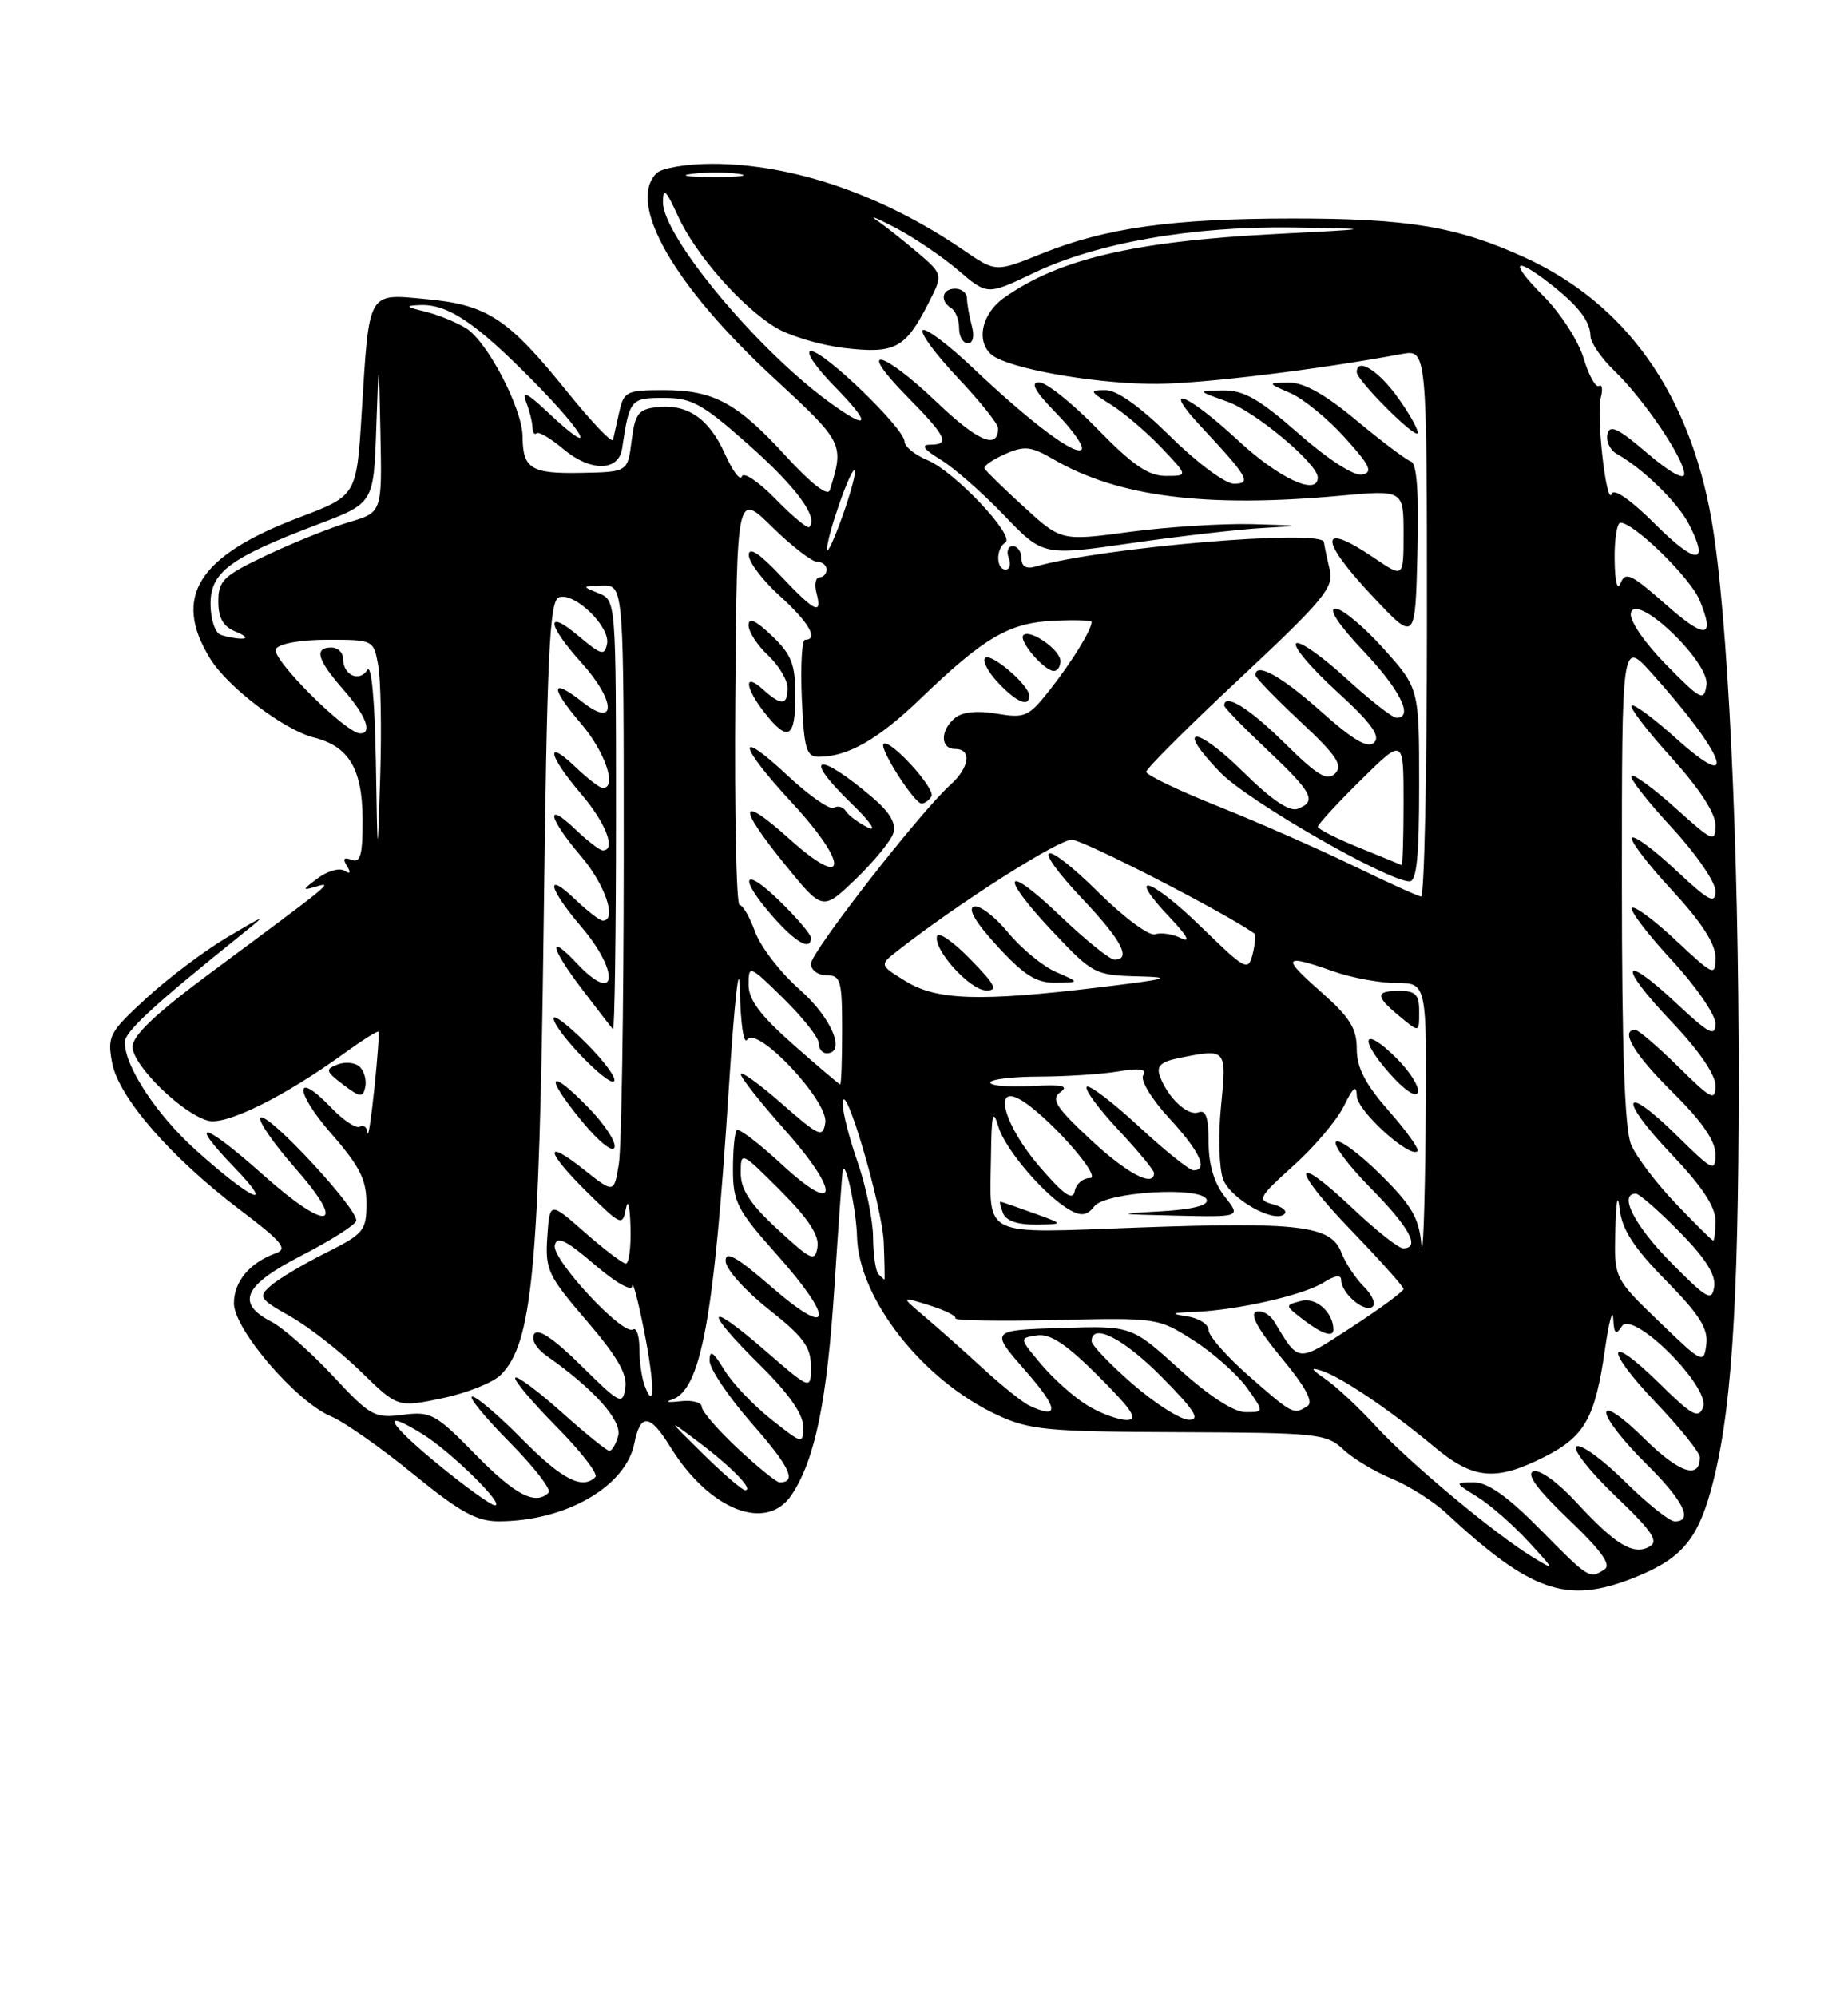 <?xml version="1.0" encoding="UTF-8" standalone="no"?>
<!DOCTYPE svg PUBLIC "-//W3C//DTD SVG 1.1//EN" "http://www.w3.org/Graphics/SVG/1.1/DTD/svg11.dtd" >
<svg xmlns="http://www.w3.org/2000/svg" xmlns:xlink="http://www.w3.org/1999/xlink" version="1.1" viewBox="0 0 237 256">
 <g >
 <path fill="currentColor"
d=" M 209.23 202.35 C 215.42 199.95 217.57 197.58 219.37 191.18 C 222.01 181.78 222.96 167.95 222.98 139.00 C 223.00 107.94 221.59 78.63 219.50 66.64 C 216.66 50.37 208.47 38.89 195.50 32.98 C 186.86 29.04 180.62 28.00 165.70 28.01 C 150.27 28.02 141.77 29.21 133.60 32.51 C 127.70 34.89 127.70 34.89 123.60 32.08 C 113.22 24.97 101.66 21.00 91.31 21.00 C 88.05 21.00 84.86 21.54 84.20 22.20 C 80.35 26.05 86.44 36.66 99.30 48.51 C 108.21 56.74 108.28 56.88 106.42 62.83 C 106.16 63.65 104.04 62.01 100.85 58.53 C 94.54 51.62 91.54 50.00 85.07 50.00 C 80.39 50.00 80.00 50.19 79.43 52.75 C 79.10 54.26 78.73 55.89 78.62 56.37 C 78.51 56.85 75.86 54.08 72.74 50.21 C 65.13 40.79 62.51 39.07 54.70 38.34 C 47.06 37.62 47.37 37.08 46.38 53.01 C 45.73 63.53 45.73 63.53 38.38 66.32 C 25.39 71.24 22.06 76.51 26.96 84.43 C 29.21 88.08 36.44 93.57 40.25 94.53 C 44.74 95.65 46.47 98.55 46.50 104.97 C 46.52 109.58 46.23 110.64 45.10 110.21 C 44.11 109.83 43.92 110.07 44.49 110.98 C 45.03 111.87 44.92 112.07 44.16 111.60 C 43.52 111.20 41.99 111.64 40.75 112.57 C 38.74 114.06 38.72 114.18 40.50 113.65 C 42.84 112.94 42.65 113.10 27.25 124.51 C 20.01 129.87 17.00 132.71 17.00 134.17 C 17.00 136.55 23.43 142.82 26.72 143.65 C 29.07 144.23 36.53 140.53 44.25 134.93 C 46.49 133.31 48.42 132.10 48.53 132.24 C 48.65 132.38 48.42 135.65 48.01 139.50 C 47.61 143.35 47.22 145.91 47.14 145.19 C 47.06 144.47 46.62 144.12 46.15 144.41 C 45.69 144.69 44.04 143.61 42.50 142.00 C 37.72 137.01 37.71 139.84 42.48 145.30 C 46.12 149.46 47.00 151.20 47.00 154.22 C 47.00 157.74 46.68 158.13 41.75 160.60 C 38.86 162.04 35.71 163.93 34.74 164.78 C 33.09 166.23 33.25 166.48 37.24 168.73 C 39.58 170.05 43.64 173.22 46.25 175.77 C 50.99 180.41 50.99 180.41 56.71 179.22 C 59.86 178.56 63.24 177.21 64.22 176.22 C 68.27 172.18 69.16 162.80 69.72 118.81 C 70.15 83.84 70.47 77.03 71.67 76.57 C 73.62 75.82 78.28 80.31 77.85 82.52 C 77.54 84.09 77.12 83.97 74.25 81.56 C 69.91 77.90 70.11 80.01 74.58 84.96 C 79.00 89.85 79.08 93.44 74.70 89.98 C 70.59 86.75 70.50 88.06 74.51 92.74 C 77.61 96.37 79.18 101.00 77.30 101.00 C 76.92 101.00 75.35 99.79 73.80 98.31 C 69.84 94.52 70.32 96.84 74.50 101.73 C 77.69 105.45 79.06 109.00 77.30 109.00 C 76.92 109.00 75.35 107.79 73.80 106.31 C 69.84 102.52 70.32 104.84 74.50 109.73 C 77.61 113.37 79.18 118.00 77.30 118.00 C 76.92 118.00 75.35 116.79 73.80 115.31 C 69.84 111.52 70.32 113.84 74.50 118.73 C 79.56 124.64 79.12 128.95 74.00 123.50 C 70.22 119.48 70.55 121.39 74.54 126.65 C 76.57 129.32 78.40 131.69 78.61 131.92 C 78.82 132.15 79.00 119.87 79.00 104.63 C 79.00 76.94 79.00 76.94 76.75 76.03 C 74.59 75.16 74.61 75.12 77.25 75.06 C 80.00 75.00 80.00 75.00 79.99 110.25 C 79.98 129.64 79.70 147.18 79.36 149.23 C 78.74 152.97 78.74 152.97 74.87 149.90 C 69.64 145.76 69.97 147.57 75.41 152.92 C 79.68 157.11 79.84 157.17 80.28 154.87 C 80.53 153.57 80.79 154.64 80.86 157.25 C 80.94 159.86 80.66 161.98 80.25 161.96 C 79.84 161.93 77.47 160.13 75.00 157.96 C 70.50 154.00 70.50 154.00 70.19 158.53 C 69.91 162.75 70.26 163.50 75.23 169.28 C 79.15 173.84 80.48 176.14 80.20 177.88 C 79.85 180.13 79.53 179.97 74.53 175.03 C 71.01 171.56 68.99 170.20 68.51 170.98 C 68.08 171.67 68.76 172.84 70.14 173.81 C 76.14 178.01 79.79 182.09 79.28 184.03 C 79.00 185.11 78.48 185.98 78.13 185.96 C 77.79 185.93 75.04 183.71 72.03 181.01 C 69.02 178.32 66.34 176.32 66.09 176.58 C 65.83 176.84 68.19 179.65 71.33 182.83 C 74.48 186.01 76.74 188.92 76.36 189.31 C 74.69 190.98 72.07 189.63 67.00 184.50 C 64.01 181.47 61.12 179.00 60.57 179.00 C 60.01 179.00 62.15 181.61 65.31 184.81 C 68.47 188.00 70.74 190.92 70.36 191.31 C 68.68 192.99 66.06 191.62 60.97 186.42 C 55.85 181.20 55.26 180.88 51.65 181.34 C 48.02 181.81 47.49 181.51 42.66 176.32 C 39.83 173.29 36.28 170.16 34.76 169.38 C 30.20 167.02 31.26 164.73 38.68 160.92 C 42.35 159.04 45.50 157.04 45.68 156.49 C 46.11 155.17 34.27 142.40 33.41 143.26 C 33.05 143.62 35.05 146.52 37.85 149.71 C 44.68 157.46 42.08 158.02 33.74 150.58 C 26.18 143.83 23.88 143.23 30.04 149.62 C 35.51 155.29 32.26 153.83 25.12 147.42 C 20.08 142.89 16.00 136.69 16.00 133.58 C 16.00 132.24 19.75 128.79 31.04 119.73 C 34.31 117.11 34.21 117.13 29.18 120.11 C 26.25 121.84 21.57 125.36 18.78 127.93 C 14.00 132.32 13.74 132.81 14.38 136.23 C 15.22 140.67 21.89 148.34 30.82 155.10 C 36.18 159.15 36.94 160.08 35.38 160.63 C 32.03 161.83 30.00 164.25 30.00 167.05 C 30.00 170.39 37.99 179.68 42.47 181.55 C 44.14 182.25 48.86 185.56 52.97 188.91 C 58.98 193.81 61.13 195.00 63.97 194.99 C 72.52 194.98 80.24 190.55 81.35 185.02 C 82.13 181.09 83.35 181.21 85.97 185.46 C 91.00 193.59 98.34 196.46 101.56 191.55 C 104.54 187.01 106.06 179.58 107.01 165.00 C 107.53 157.03 108.01 150.28 108.08 150.00 C 108.42 148.57 109.82 155.04 109.91 158.50 C 110.13 166.50 118.37 176.96 127.95 181.39 C 132.04 183.29 134.38 183.51 151.24 183.57 C 168.95 183.64 170.12 183.76 172.26 185.77 C 173.51 186.95 176.32 188.64 178.51 189.54 C 180.71 190.44 183.85 192.44 185.50 193.97 C 196.28 203.98 200.84 205.59 209.23 202.35 Z  M 75.43 141.93 C 70.33 136.71 69.77 137.80 74.56 143.63 C 76.76 146.32 78.57 147.78 78.81 147.07 C 79.04 146.38 77.52 144.07 75.43 141.93 Z  M 46.16 136.76 C 45.60 136.20 44.32 136.05 43.32 136.43 C 41.67 137.06 41.74 137.29 44.01 139.02 C 46.17 140.66 46.55 140.71 46.84 139.35 C 47.03 138.49 46.73 137.33 46.16 136.76 Z  M 75.20 133.73 C 72.89 131.42 71.00 129.97 71.00 130.51 C 71.01 132.02 78.02 139.32 78.75 138.58 C 79.11 138.22 77.51 136.04 75.20 133.73 Z  M 197.50 196.00 C 193.35 191.80 190.80 190.00 189.03 190.00 C 186.50 190.01 186.50 190.01 189.50 191.88 C 191.15 192.91 194.07 195.47 196.00 197.57 C 199.50 201.37 199.50 201.37 196.50 199.54 C 191.68 196.60 180.73 187.46 176.45 182.80 C 174.28 180.43 171.38 177.72 170.00 176.77 C 168.10 175.46 167.98 175.20 169.50 175.69 C 172.03 176.51 178.32 180.76 183.88 185.40 C 188.94 189.63 191.79 189.90 198.04 186.75 C 203.24 184.13 204.57 181.77 205.83 172.96 C 206.34 169.41 206.82 167.62 206.89 169.00 C 207.00 170.99 207.23 171.19 207.99 170.00 C 209.38 167.82 219.40 177.80 218.41 180.38 C 217.83 181.89 217.02 181.46 212.89 177.39 C 206.04 170.64 205.61 172.69 212.38 179.79 C 215.47 183.03 218.00 186.18 218.00 186.78 C 218.00 189.68 215.36 188.80 210.90 184.41 C 208.03 181.57 206.00 180.19 206.00 181.08 C 206.00 181.90 208.25 184.79 211.00 187.50 C 215.88 192.31 217.24 195.00 214.78 195.00 C 214.11 195.00 211.23 192.70 208.38 189.88 C 205.53 187.06 202.74 185.04 202.18 185.39 C 201.62 185.73 203.85 188.57 207.12 191.70 C 211.89 196.25 212.77 197.55 211.55 198.23 C 209.48 199.39 207.18 198.00 202.19 192.59 C 199.78 189.98 197.43 188.28 196.64 188.59 C 195.71 188.94 197.17 190.93 201.16 194.73 C 205.38 198.76 206.69 200.58 205.77 201.16 C 203.83 202.40 203.83 202.40 197.50 196.00 Z  M 56.26 187.76 C 49.68 182.37 48.63 180.37 54.20 183.82 C 57.89 186.11 64.92 193.03 63.45 192.94 C 62.93 192.90 59.69 190.57 56.26 187.76 Z  M 90.19 186.38 C 85.50 181.76 85.50 181.76 89.60 184.84 C 93.88 188.07 96.72 191.00 95.56 191.00 C 95.19 191.00 92.77 188.92 90.19 186.38 Z  M 94.64 185.68 C 92.09 183.30 90.00 180.89 90.00 180.32 C 90.00 179.75 88.76 179.42 87.25 179.60 C 85.74 179.78 85.22 179.70 86.11 179.42 C 89.90 178.22 91.56 169.24 93.45 139.75 C 94.21 127.95 94.81 122.63 94.89 127.00 C 94.97 131.12 95.38 133.94 95.82 133.26 C 97.04 131.34 106.27 141.14 105.84 143.90 C 105.53 145.88 105.06 145.67 100.25 141.45 C 97.36 138.92 95.00 137.22 95.00 137.67 C 95.01 138.13 97.52 141.31 100.58 144.74 C 107.83 152.87 107.59 156.04 100.24 149.23 C 97.34 146.55 94.76 144.58 94.49 144.85 C 94.22 145.11 94.00 147.40 94.00 149.92 C 94.01 154.06 94.54 155.10 99.50 160.66 C 107.10 169.17 106.80 171.76 99.00 165.00 C 94.44 161.05 93.01 160.25 93.06 161.65 C 93.09 162.67 95.56 165.43 98.56 167.80 C 103.02 171.32 104.00 172.64 104.00 175.15 C 104.00 178.20 104.00 178.20 98.00 173.00 C 90.48 166.49 90.17 167.76 97.50 175.00 C 101.09 178.54 103.00 181.25 103.00 182.80 C 103.00 185.15 102.96 185.14 98.87 181.90 C 96.60 180.10 93.90 177.25 92.88 175.57 C 91.46 173.24 91.01 172.95 91.00 174.39 C 91.00 175.43 93.46 179.08 96.47 182.51 C 101.32 188.04 102.24 190.00 99.97 190.00 C 99.59 190.00 97.19 188.06 94.64 185.68 Z  M 139.46 180.14 C 137.78 179.12 135.13 176.76 133.55 174.89 C 130.69 171.50 130.69 171.50 133.00 171.16 C 134.70 170.91 136.75 172.27 140.89 176.41 C 145.26 180.78 146.04 182.00 144.49 182.00 C 143.40 181.99 141.13 181.16 139.46 180.14 Z  M 145.25 177.39 C 142.36 174.87 140.00 172.41 140.00 171.91 C 140.00 169.46 144.12 171.56 149.00 176.50 C 153.21 180.76 153.99 181.99 152.47 181.98 C 151.38 181.96 148.14 179.90 145.25 177.39 Z  M 132.00 180.16 C 131.18 179.78 128.47 177.61 126.00 175.34 C 123.53 173.07 120.15 170.08 118.50 168.68 C 115.50 166.15 115.50 166.15 119.17 167.30 C 121.19 167.93 122.70 168.68 122.52 168.97 C 122.34 169.26 128.11 169.36 135.34 169.19 C 148.42 168.89 148.53 168.90 153.10 171.82 C 155.63 173.44 158.69 176.17 159.92 177.88 C 162.14 181.00 162.14 181.00 159.74 181.00 C 158.23 181.00 155.06 178.94 151.22 175.46 C 145.10 169.92 145.10 169.92 136.03 170.21 C 126.96 170.50 126.96 170.50 131.56 175.75 C 135.77 180.56 135.91 181.98 132.00 180.16 Z  M 160.23 176.42 C 157.35 173.90 155.00 171.23 155.00 170.49 C 155.00 169.74 153.76 168.95 152.25 168.72 C 150.01 168.38 150.18 168.27 153.20 168.15 C 158.72 167.93 167.20 165.99 169.75 164.38 C 171.18 163.47 172.00 163.35 172.00 164.05 C 172.00 165.70 174.85 168.21 175.96 167.53 C 176.50 167.19 176.05 166.05 174.92 164.92 C 173.82 163.82 172.51 161.84 172.01 160.51 C 170.70 157.09 166.59 156.59 145.90 157.34 C 125.57 158.08 126.95 158.75 127.09 148.17 C 127.16 142.75 127.33 142.04 128.04 144.41 C 128.94 147.41 134.13 153.42 137.33 155.16 C 138.69 155.90 139.47 155.76 140.33 154.63 C 141.78 152.75 154.17 152.01 154.76 153.77 C 155.00 154.51 152.95 155.02 148.82 155.26 C 142.96 155.59 143.11 155.63 150.82 155.81 C 159.15 156.00 159.15 156.00 157.07 153.37 C 155.70 151.62 155.00 149.27 155.00 146.40 C 155.00 143.23 154.65 142.20 153.69 142.57 C 152.30 143.10 149.70 140.63 148.73 137.86 C 148.29 136.64 148.92 136.07 151.20 135.61 C 157.34 134.38 157.32 134.36 156.59 141.82 C 156.21 145.60 156.34 149.77 156.87 151.17 C 157.83 153.69 163.47 156.86 164.74 155.59 C 165.11 155.22 164.43 154.66 163.22 154.35 C 161.20 153.82 161.41 153.44 165.87 149.42 C 168.54 147.03 171.45 143.59 172.34 141.78 C 173.56 139.30 173.97 138.98 174.01 140.50 C 174.07 142.40 180.82 148.52 181.79 147.55 C 182.04 147.29 180.39 144.98 178.12 142.40 C 175.09 138.95 174.00 136.86 174.00 134.44 C 174.00 131.80 173.10 130.38 169.36 127.08 C 164.30 122.63 164.56 122.23 171.00 124.50 C 173.34 125.33 176.99 126.00 179.13 126.00 C 183.00 126.00 183.00 126.00 182.83 144.75 C 182.73 155.06 182.48 161.66 182.28 159.41 C 181.97 156.08 180.99 154.43 176.97 150.47 C 174.26 147.80 171.72 145.94 171.33 146.34 C 170.94 146.73 172.95 149.41 175.81 152.31 C 180.78 157.34 182.21 160.00 179.94 160.00 C 179.36 160.00 176.43 157.68 173.43 154.84 C 165.57 147.42 165.53 149.67 173.37 157.79 C 177.02 161.57 180.00 164.91 180.00 165.21 C 180.00 165.52 177.02 167.71 173.38 170.08 C 166.30 174.69 166.63 174.72 163.45 169.44 C 162.88 168.48 161.82 167.89 161.11 168.13 C 160.24 168.42 161.33 170.40 164.33 174.02 C 167.43 177.75 168.49 179.71 167.68 180.22 C 165.89 181.35 165.84 181.33 160.23 176.42 Z  M 171.00 170.43 C 171.00 168.23 168.79 166.24 166.89 166.74 C 164.75 167.30 164.75 167.30 167.12 169.13 C 169.52 170.97 171.00 171.47 171.00 170.43 Z  M 132.50 155.47 C 130.30 154.68 128.40 154.02 128.28 154.02 C 128.16 154.01 128.32 154.68 128.64 155.50 C 129.01 156.47 130.51 156.98 132.86 156.96 C 136.50 156.91 136.50 156.91 132.50 155.47 Z  M 179.15 135.69 C 174.91 131.45 174.11 132.92 178.15 137.52 C 180.09 139.72 181.59 140.74 181.83 140.01 C 182.06 139.33 180.85 137.39 179.15 135.69 Z  M 182.00 129.50 C 182.00 127.50 181.50 127.00 179.50 127.00 C 176.41 127.00 176.36 127.65 179.25 130.06 C 182.10 132.43 182.00 132.46 182.00 129.50 Z  M 82.68 177.62 C 82.31 176.64 82.00 174.50 82.00 172.86 C 82.00 171.22 81.63 170.11 81.17 170.40 C 79.86 171.21 70.77 161.43 71.15 159.62 C 71.42 158.37 72.56 158.92 76.25 162.08 C 78.99 164.43 81.04 165.59 81.09 164.83 C 81.15 164.10 81.82 166.65 82.59 170.50 C 83.96 177.41 84.01 181.09 82.68 177.62 Z  M 212.75 169.37 C 207.00 163.83 207.00 163.83 207.16 157.67 C 207.26 153.80 207.47 152.80 207.72 155.00 C 208.03 157.61 209.53 159.93 213.64 164.11 C 217.95 168.49 219.09 170.29 218.83 172.32 C 218.51 174.84 218.35 174.77 212.75 169.37 Z  M 214.25 161.77 C 209.59 157.04 207.54 153.00 209.79 153.00 C 210.22 153.00 212.73 155.19 215.37 157.87 C 218.72 161.27 220.07 163.40 219.84 164.92 C 219.54 166.86 218.94 166.52 214.25 161.77 Z  M 112.67 163.33 C 112.30 162.97 111.99 160.83 111.97 158.58 C 111.95 156.34 111.06 152.03 110.00 149.00 C 108.94 145.97 108.07 142.60 108.08 141.50 C 108.10 137.55 113.16 154.60 113.34 159.25 C 113.44 161.86 113.48 164.00 113.43 164.00 C 113.38 164.00 113.03 163.70 112.67 163.33 Z  M 99.75 157.59 C 96.22 154.34 95.00 152.49 95.00 150.37 C 95.00 147.54 95.02 147.54 100.09 152.61 C 103.65 156.17 105.08 158.34 104.84 159.83 C 104.53 161.78 104.08 161.58 99.75 157.59 Z  M 214.90 154.25 C 212.40 151.64 209.83 148.24 209.18 146.70 C 208.36 144.75 208.00 134.54 208.00 112.98 C 208.00 82.04 208.00 82.04 211.81 86.27 C 221.29 96.80 223.24 102.10 214.86 94.56 C 212.03 92.02 209.50 90.16 209.24 90.43 C 208.97 90.70 211.28 93.71 214.38 97.13 C 217.95 101.08 220.00 104.22 220.00 105.76 C 220.00 108.04 219.69 107.91 214.86 103.56 C 212.03 101.02 209.50 99.17 209.22 99.44 C 208.95 99.72 211.26 102.68 214.36 106.03 C 217.46 109.37 220.00 113.05 220.00 114.19 C 220.00 115.95 219.21 115.54 214.93 111.54 C 212.15 108.93 209.61 107.05 209.30 107.37 C 208.98 107.68 211.26 110.68 214.36 114.03 C 218.18 118.15 220.00 120.95 220.00 122.69 C 220.00 125.18 219.82 125.11 214.93 120.54 C 212.15 117.93 209.61 116.05 209.30 116.37 C 208.98 116.68 211.26 119.68 214.36 123.03 C 217.46 126.37 220.00 130.05 220.00 131.19 C 220.00 132.95 219.21 132.54 214.93 128.54 C 207.89 121.95 207.46 123.70 214.34 130.92 C 217.84 134.59 220.00 137.72 220.00 139.14 C 220.00 141.18 219.49 140.93 215.22 136.71 C 212.58 134.12 210.11 132.00 209.72 132.00 C 207.70 132.00 209.58 135.14 214.50 140.00 C 218.25 143.70 220.00 146.23 220.00 147.93 C 220.00 150.27 219.69 150.12 215.02 145.52 C 208.04 138.65 207.46 140.70 214.34 147.92 C 218.22 151.98 220.00 154.66 220.00 156.43 C 220.00 157.84 219.87 159.00 219.71 159.00 C 219.55 159.00 217.39 156.86 214.90 154.25 Z  M 133.25 149.45 C 128.87 144.33 127.31 139.00 130.75 140.89 C 134.12 142.73 141.50 151.00 139.78 151.00 C 138.88 151.00 138.00 151.76 137.82 152.70 C 137.58 153.96 136.40 153.12 133.25 149.45 Z  M 139.82 146.03 C 135.38 141.88 134.75 140.87 136.00 139.98 C 137.13 139.17 136.20 138.97 132.25 139.20 C 129.36 139.36 127.00 139.16 127.00 138.75 C 127.00 138.34 129.81 138.00 133.25 137.99 C 136.69 137.98 141.26 137.69 143.41 137.33 C 146.19 136.87 147.11 137.01 146.61 137.82 C 146.22 138.45 147.69 140.88 149.96 143.34 C 153.88 147.59 155.00 150.00 153.06 150.00 C 152.54 150.00 149.37 147.46 146.03 144.36 C 142.68 141.26 139.68 138.98 139.37 139.30 C 139.05 139.61 140.87 142.08 143.40 144.79 C 145.93 147.49 148.00 150.00 148.00 150.35 C 148.00 152.26 144.52 150.42 139.82 146.03 Z  M 101.75 133.90 C 97.50 130.15 96.00 128.15 96.00 126.21 C 96.00 123.64 96.10 123.68 100.50 128.00 C 102.97 130.43 105.00 133.00 105.00 133.71 C 105.00 134.42 105.45 135.00 106.00 135.00 C 108.57 135.00 106.65 130.44 102.55 126.83 C 100.10 124.68 97.54 121.36 96.85 119.46 C 96.16 117.56 95.26 116.00 94.85 116.00 C 94.43 116.00 94.19 104.10 94.30 89.55 C 94.50 63.09 94.50 63.09 99.03 67.55 C 101.53 70.00 104.12 72.00 104.78 72.00 C 105.45 72.00 106.00 72.45 106.00 73.00 C 106.00 73.55 105.59 74.00 105.09 74.00 C 104.60 74.00 104.42 74.90 104.71 76.00 C 105.48 78.94 104.53 78.48 100.06 73.75 C 97.38 70.91 96.04 70.04 96.03 71.13 C 96.01 72.03 97.80 74.39 100.00 76.38 C 103.72 79.74 105.03 82.00 103.25 82.00 C 102.84 82.00 102.65 85.37 102.83 89.50 C 103.12 96.02 103.40 97.00 105.01 97.00 C 108.72 97.00 112.61 94.78 118.00 89.60 C 126.19 81.72 129.35 79.86 135.03 79.57 C 137.76 79.43 140.00 79.50 140.00 79.72 C 140.00 80.70 137.49 84.79 134.72 88.32 C 131.92 91.88 131.48 92.09 127.83 91.47 C 125.33 91.05 123.41 91.25 122.47 92.03 C 120.56 93.61 120.58 96.00 122.50 96.00 C 124.66 96.00 124.34 98.38 121.88 100.60 C 118.00 104.08 104.00 122.04 104.00 123.53 C 104.00 124.34 104.90 125.00 106.00 125.00 C 107.81 125.00 108.00 125.67 108.00 132.00 C 108.00 135.85 107.89 138.99 107.75 138.99 C 107.61 138.98 104.91 136.69 101.75 133.90 Z  M 104.00 120.20 C 104.00 119.76 102.20 117.65 100.00 115.50 C 95.29 110.90 94.62 112.36 99.10 117.47 C 102.07 120.84 104.00 121.92 104.00 120.20 Z  M 114.57 106.79 C 114.96 105.56 114.12 104.11 111.92 102.24 C 104.83 96.20 102.74 96.75 109.18 102.97 C 111.60 105.31 112.54 106.67 111.31 106.07 C 110.10 105.47 108.83 104.53 108.49 103.98 C 108.14 103.42 107.45 103.22 106.94 103.54 C 106.44 103.85 103.77 101.99 101.01 99.41 C 94.26 93.10 94.64 95.42 101.58 102.91 C 108.95 110.87 108.71 114.25 101.25 107.54 C 94.71 101.66 94.48 103.22 100.75 110.91 C 105.50 116.75 105.50 116.75 109.75 112.67 C 112.08 110.42 114.25 107.78 114.57 106.79 Z  M 119.45 102.08 C 120.05 101.12 114.08 94.59 113.31 95.36 C 112.74 95.93 117.25 102.97 118.19 102.99 C 118.57 102.99 119.14 102.59 119.45 102.08 Z  M 102.00 89.19 C 102.00 85.14 101.52 83.91 99.00 81.50 C 96.92 79.51 96.00 79.09 96.00 80.14 C 96.00 80.97 97.12 82.71 98.50 84.00 C 99.88 85.29 101.00 87.17 101.00 88.17 C 101.00 90.44 100.19 90.48 97.83 88.35 C 95.35 86.10 95.51 88.11 98.07 91.37 C 101.06 95.16 102.00 94.64 102.00 89.19 Z  M 132.00 89.17 C 132.00 87.82 127.06 83.60 126.33 84.33 C 125.96 84.70 126.71 86.13 128.00 87.50 C 130.37 90.02 132.00 90.70 132.00 89.17 Z  M 136.00 84.74 C 136.00 83.30 132.09 80.57 131.24 81.42 C 130.58 82.09 133.92 86.00 135.15 86.00 C 135.62 86.00 136.00 85.43 136.00 84.74 Z  M 116.14 125.76 C 112.77 123.68 112.77 123.68 115.14 121.84 C 122.99 115.70 135.73 107.61 137.46 107.63 C 138.95 107.66 156.92 116.88 160.87 119.65 C 161.07 119.79 160.97 120.97 160.65 122.28 C 160.08 124.54 159.77 124.37 153.96 118.72 C 147.49 112.43 144.27 111.54 150.07 117.64 C 152.22 119.90 152.75 120.88 151.50 120.26 C 150.40 119.72 148.89 119.49 148.15 119.75 C 147.40 120.02 144.16 117.62 140.92 114.42 C 133.62 107.20 131.92 107.92 138.89 115.29 C 143.85 120.53 145.14 123.00 142.93 123.00 C 142.33 123.00 139.18 120.46 135.93 117.35 C 128.65 110.41 128.06 112.07 135.15 119.56 C 140.12 124.82 140.47 125.00 145.90 125.14 C 150.62 125.26 149.85 125.48 141.00 126.55 C 125.65 128.40 120.13 128.22 116.14 125.76 Z  M 124.46 122.96 C 122.30 120.74 120.37 119.39 120.18 119.96 C 119.62 121.63 124.34 126.88 126.45 126.94 C 128.04 126.99 127.67 126.25 124.46 122.96 Z  M 135.42 124.58 C 133.73 123.84 130.96 121.56 129.27 119.51 C 127.57 117.45 125.61 115.96 124.90 116.20 C 124.07 116.48 125.16 118.30 127.94 121.31 C 131.34 125.01 132.91 125.99 135.38 125.96 C 138.50 125.92 138.50 125.92 135.42 124.58 Z  M 173.50 110.94 C 169.10 108.81 161.34 105.39 156.25 103.36 C 151.16 101.33 147.00 99.33 147.00 98.93 C 147.00 98.52 152.43 93.10 159.08 86.89 C 169.77 76.88 171.08 75.29 170.54 73.04 C 170.20 71.64 169.86 70.04 169.79 69.48 C 169.58 67.77 141.14 70.18 132.75 72.63 C 131.61 72.96 131.00 72.59 131.00 71.57 C 131.00 70.71 130.50 70.00 129.89 70.00 C 129.28 70.00 129.05 70.67 129.36 71.50 C 129.68 72.33 129.50 73.00 128.97 73.00 C 127.73 73.00 127.70 70.30 128.93 69.54 C 130.26 68.72 122.41 60.41 118.93 58.97 C 117.32 58.30 116.00 57.23 116.00 56.59 C 116.00 54.94 105.72 45.00 104.01 45.00 C 103.22 45.00 104.55 47.00 107.00 49.50 C 111.94 54.53 111.53 55.36 106.09 51.35 C 96.80 44.49 84.98 30.20 85.02 25.88 C 85.04 23.98 85.42 24.34 86.92 27.64 C 89.16 32.56 94.94 39.18 99.42 41.95 C 101.19 43.04 105.19 44.24 108.30 44.61 C 114.79 45.37 116.11 44.66 119.05 38.90 C 120.96 35.17 120.96 35.17 117.63 32.33 C 115.80 30.78 113.45 28.92 112.40 28.21 C 111.36 27.51 112.46 27.95 114.85 29.20 C 117.25 30.46 120.87 32.91 122.91 34.66 C 126.62 37.83 126.62 37.83 132.56 34.99 C 140.67 31.11 152.95 28.97 165.86 29.16 C 176.50 29.33 176.50 29.33 163.50 30.00 C 145.38 30.94 135.75 33.21 128.75 38.18 C 125.59 40.43 125.07 44.44 127.75 45.85 C 131.03 47.58 141.48 49.27 148.50 49.20 C 154.55 49.14 169.10 47.36 179.75 45.38 C 183.00 44.78 183.00 44.78 183.00 79.89 C 183.00 99.20 182.66 114.96 182.25 114.91 C 181.84 114.87 177.90 113.08 173.50 110.94 Z  M 182.00 100.61 C 182.00 88.22 182.00 88.22 177.41 83.11 C 174.88 80.30 172.12 78.00 171.26 78.00 C 170.30 78.00 171.66 80.07 174.85 83.44 C 179.59 88.45 181.34 92.00 179.08 92.00 C 178.57 92.00 175.63 89.69 172.55 86.87 C 169.46 84.05 166.61 82.07 166.22 82.47 C 165.82 82.88 168.17 85.65 171.43 88.62 C 175.81 92.61 177.07 94.33 176.25 95.15 C 175.42 95.98 173.61 94.92 169.36 91.14 C 164.31 86.64 161.00 84.82 161.00 86.54 C 161.00 86.84 163.59 89.51 166.75 92.47 C 171.40 96.81 172.26 98.09 171.24 99.13 C 170.22 100.17 168.99 99.43 164.71 95.21 C 160.21 90.76 157.00 88.78 157.00 90.44 C 157.00 90.69 159.47 93.23 162.50 96.09 C 168.36 101.63 168.92 102.71 166.42 103.67 C 165.37 104.07 163.04 102.50 159.45 98.95 C 153.28 92.86 150.59 92.94 156.53 99.04 C 160.11 102.70 177.82 112.88 180.75 112.97 C 181.68 112.99 182.00 109.87 182.00 100.61 Z  M 180.95 59.15 C 180.34 58.95 177.20 56.58 173.96 53.89 C 169.94 50.54 167.21 49.01 165.29 49.04 C 162.50 49.08 162.50 49.08 165.50 50.39 C 167.15 51.11 170.29 53.67 172.47 56.09 C 175.74 59.71 176.12 60.55 174.67 60.82 C 173.63 61.03 170.31 58.88 166.55 55.58 C 161.48 51.13 159.51 50.01 156.85 50.04 C 153.50 50.09 153.50 50.09 157.38 51.47 C 161.03 52.77 169.00 59.45 169.00 61.20 C 169.00 63.62 164.04 61.33 158.83 56.50 C 152.11 50.28 148.76 49.04 154.10 54.75 C 160.06 61.13 160.56 62.00 158.24 62.00 C 157.13 62.00 153.52 59.32 150.16 56.00 C 146.28 52.17 143.26 50.00 141.79 50.00 C 139.65 50.01 139.70 50.13 142.50 51.88 C 144.15 52.91 147.05 55.39 148.95 57.38 C 152.39 61.00 152.39 61.00 149.50 61.00 C 147.27 61.00 145.25 59.61 140.76 55.00 C 137.55 51.70 134.18 49.00 133.26 49.00 C 132.08 49.00 132.72 50.15 135.48 52.98 C 137.62 55.17 139.07 57.26 138.71 57.62 C 137.88 58.45 132.17 54.16 124.74 47.13 C 121.58 44.13 118.69 41.97 118.34 42.33 C 117.98 42.69 120.01 45.43 122.84 48.43 C 125.68 51.43 128.00 54.33 128.00 54.88 C 128.00 57.68 125.42 56.59 120.15 51.56 C 113.03 44.77 109.71 44.10 116.29 50.78 C 121.43 56.00 121.90 57.00 119.25 57.00 C 118.06 57.01 118.50 57.62 120.63 58.91 C 122.35 59.96 126.01 63.17 128.76 66.04 C 133.76 71.25 133.76 71.25 145.13 69.61 C 151.38 68.71 158.97 67.84 162.00 67.67 C 167.11 67.39 167.01 67.36 160.61 67.18 C 156.83 67.08 149.76 67.53 144.91 68.17 C 136.10 69.35 136.10 69.35 131.30 64.96 C 128.66 62.55 126.39 60.33 126.25 60.03 C 126.11 59.73 127.30 58.91 128.88 58.21 C 131.39 57.10 132.21 57.19 135.14 58.89 C 143.37 63.68 154.65 65.11 171.75 63.55 C 180.00 62.79 180.00 62.79 180.00 68.43 C 180.00 74.07 180.00 74.07 176.27 71.54 C 169.08 66.65 169.07 69.08 176.25 76.67 C 181.50 82.23 181.50 82.23 181.78 70.88 C 181.98 63.18 181.71 59.40 180.95 59.15 Z  M 179.36 51.08 C 176.83 47.51 174.00 45.73 174.00 47.71 C 174.00 48.72 181.29 56.05 181.79 55.54 C 182.02 55.31 180.93 53.30 179.36 51.08 Z  M 124.63 41.75 C 124.30 40.51 124.02 38.94 124.01 38.25 C 124.01 37.56 123.33 37.00 122.50 37.00 C 120.80 37.00 120.49 38.57 122.00 39.50 C 122.55 39.84 123.00 40.99 123.00 42.06 C 123.00 43.13 123.50 44.00 124.12 44.00 C 124.79 44.00 124.99 43.10 124.63 41.75 Z  M 48.20 97.50 C 48.06 89.62 47.63 85.04 47.10 85.88 C 46.07 87.49 44.00 86.53 44.00 84.44 C 44.00 83.65 43.33 83.00 42.50 83.00 C 40.24 83.00 40.68 84.56 44.00 88.35 C 46.92 91.68 47.82 94.00 46.19 94.00 C 44.35 94.00 34.68 84.33 35.38 83.19 C 35.82 82.49 38.53 82.00 42.01 82.00 C 47.88 82.00 47.91 82.02 48.50 85.25 C 48.83 87.04 48.95 93.45 48.76 99.50 C 48.42 110.50 48.42 110.50 48.20 97.50 Z  M 213.65 85.17 C 210.88 82.35 208.96 79.53 209.15 78.58 C 209.74 75.79 219.30 84.88 218.85 87.80 C 218.53 89.94 218.15 89.75 213.65 85.17 Z  M 28.25 81.34 C 27.56 81.06 27.00 79.29 27.00 77.40 C 27.00 73.33 29.48 71.49 40.71 67.23 C 47.92 64.50 47.92 64.50 48.25 55.00 C 48.58 45.50 48.58 45.50 48.79 55.59 C 49.00 65.68 49.00 65.68 44.75 66.93 C 42.41 67.62 37.69 69.52 34.25 71.14 C 28.64 73.80 28.00 74.41 28.00 77.08 C 28.00 79.24 28.62 80.31 30.25 80.97 C 31.49 81.47 31.82 81.87 31.00 81.86 C 30.18 81.85 28.94 81.62 28.25 81.34 Z  M 213.52 77.38 C 209.21 73.58 208.44 73.22 207.84 74.74 C 207.42 75.80 207.11 74.62 207.07 71.75 C 207.03 69.14 207.37 67.00 207.82 67.00 C 209.55 67.00 216.78 74.06 217.96 76.91 C 220.02 81.88 218.75 82.01 213.52 77.38 Z  M 212.27 67.18 C 209.23 64.14 206.97 62.55 206.71 63.28 C 206.05 65.11 204.69 53.31 205.29 50.99 C 205.58 49.90 205.47 49.21 205.06 49.47 C 204.64 49.72 203.75 48.12 203.09 45.91 C 202.43 43.70 200.11 40.11 197.94 37.94 C 193.64 33.64 194.02 32.68 198.62 36.23 C 202.35 39.11 203.93 41.12 203.97 43.06 C 203.99 43.92 205.38 45.95 207.07 47.56 C 210.79 51.13 216.00 58.81 216.00 60.75 C 216.00 61.58 214.07 60.50 211.25 58.08 C 207.49 54.86 206.43 54.36 206.15 55.66 C 205.95 56.56 206.49 57.70 207.34 58.17 C 210.70 60.05 215.15 64.38 216.60 67.19 C 219.31 72.43 217.52 72.43 212.27 67.18 Z  M 106.07 70.43 C 105.97 68.92 109.14 59.81 109.61 60.28 C 109.82 60.49 109.13 63.10 108.07 66.08 C 107.01 69.06 106.11 71.02 106.07 70.43 Z  M 99.45 63.95 C 97.29 61.74 95.35 60.44 95.15 61.06 C 94.94 61.69 93.96 60.39 92.97 58.18 C 90.93 53.63 88.15 51.73 84.20 52.19 C 81.87 52.46 81.43 53.05 81.00 56.50 C 80.50 60.50 80.50 60.50 74.50 60.61 C 68.11 60.74 67.04 60.07 67.02 55.95 C 66.99 52.37 62.51 43.78 59.78 42.08 C 58.53 41.30 56.15 40.33 54.50 39.93 C 52.05 39.34 51.92 39.19 53.80 39.10 C 57.42 38.94 60.97 41.32 68.47 48.93 C 75.41 55.97 76.72 58.94 70.15 52.75 C 67.60 50.35 66.90 50.03 67.47 51.50 C 67.89 52.60 68.26 54.06 68.29 54.75 C 68.31 55.44 68.55 55.79 68.81 55.53 C 69.07 55.27 70.63 56.19 72.28 57.58 C 75.73 60.48 79.34 60.44 79.78 57.50 C 80.73 51.17 80.86 51.00 85.14 51.00 C 88.73 51.00 90.07 51.74 96.07 57.06 C 102.13 62.44 105.00 66.34 103.78 67.56 C 103.55 67.78 101.60 66.16 99.45 63.95 Z  M 88.77 22.28 C 90.57 22.05 93.27 22.06 94.77 22.29 C 96.27 22.51 94.80 22.70 91.50 22.69 C 88.20 22.68 86.97 22.50 88.77 22.28 Z  M 174.26 108.63 C 171.38 107.46 169.02 106.26 169.01 105.97 C 169.01 105.67 171.47 102.99 174.50 100.00 C 180.00 94.57 180.00 94.57 180.00 102.78 C 180.00 107.30 179.89 110.94 179.75 110.88 C 179.61 110.81 177.14 109.80 174.26 108.63 Z "/>
</g>
</svg>